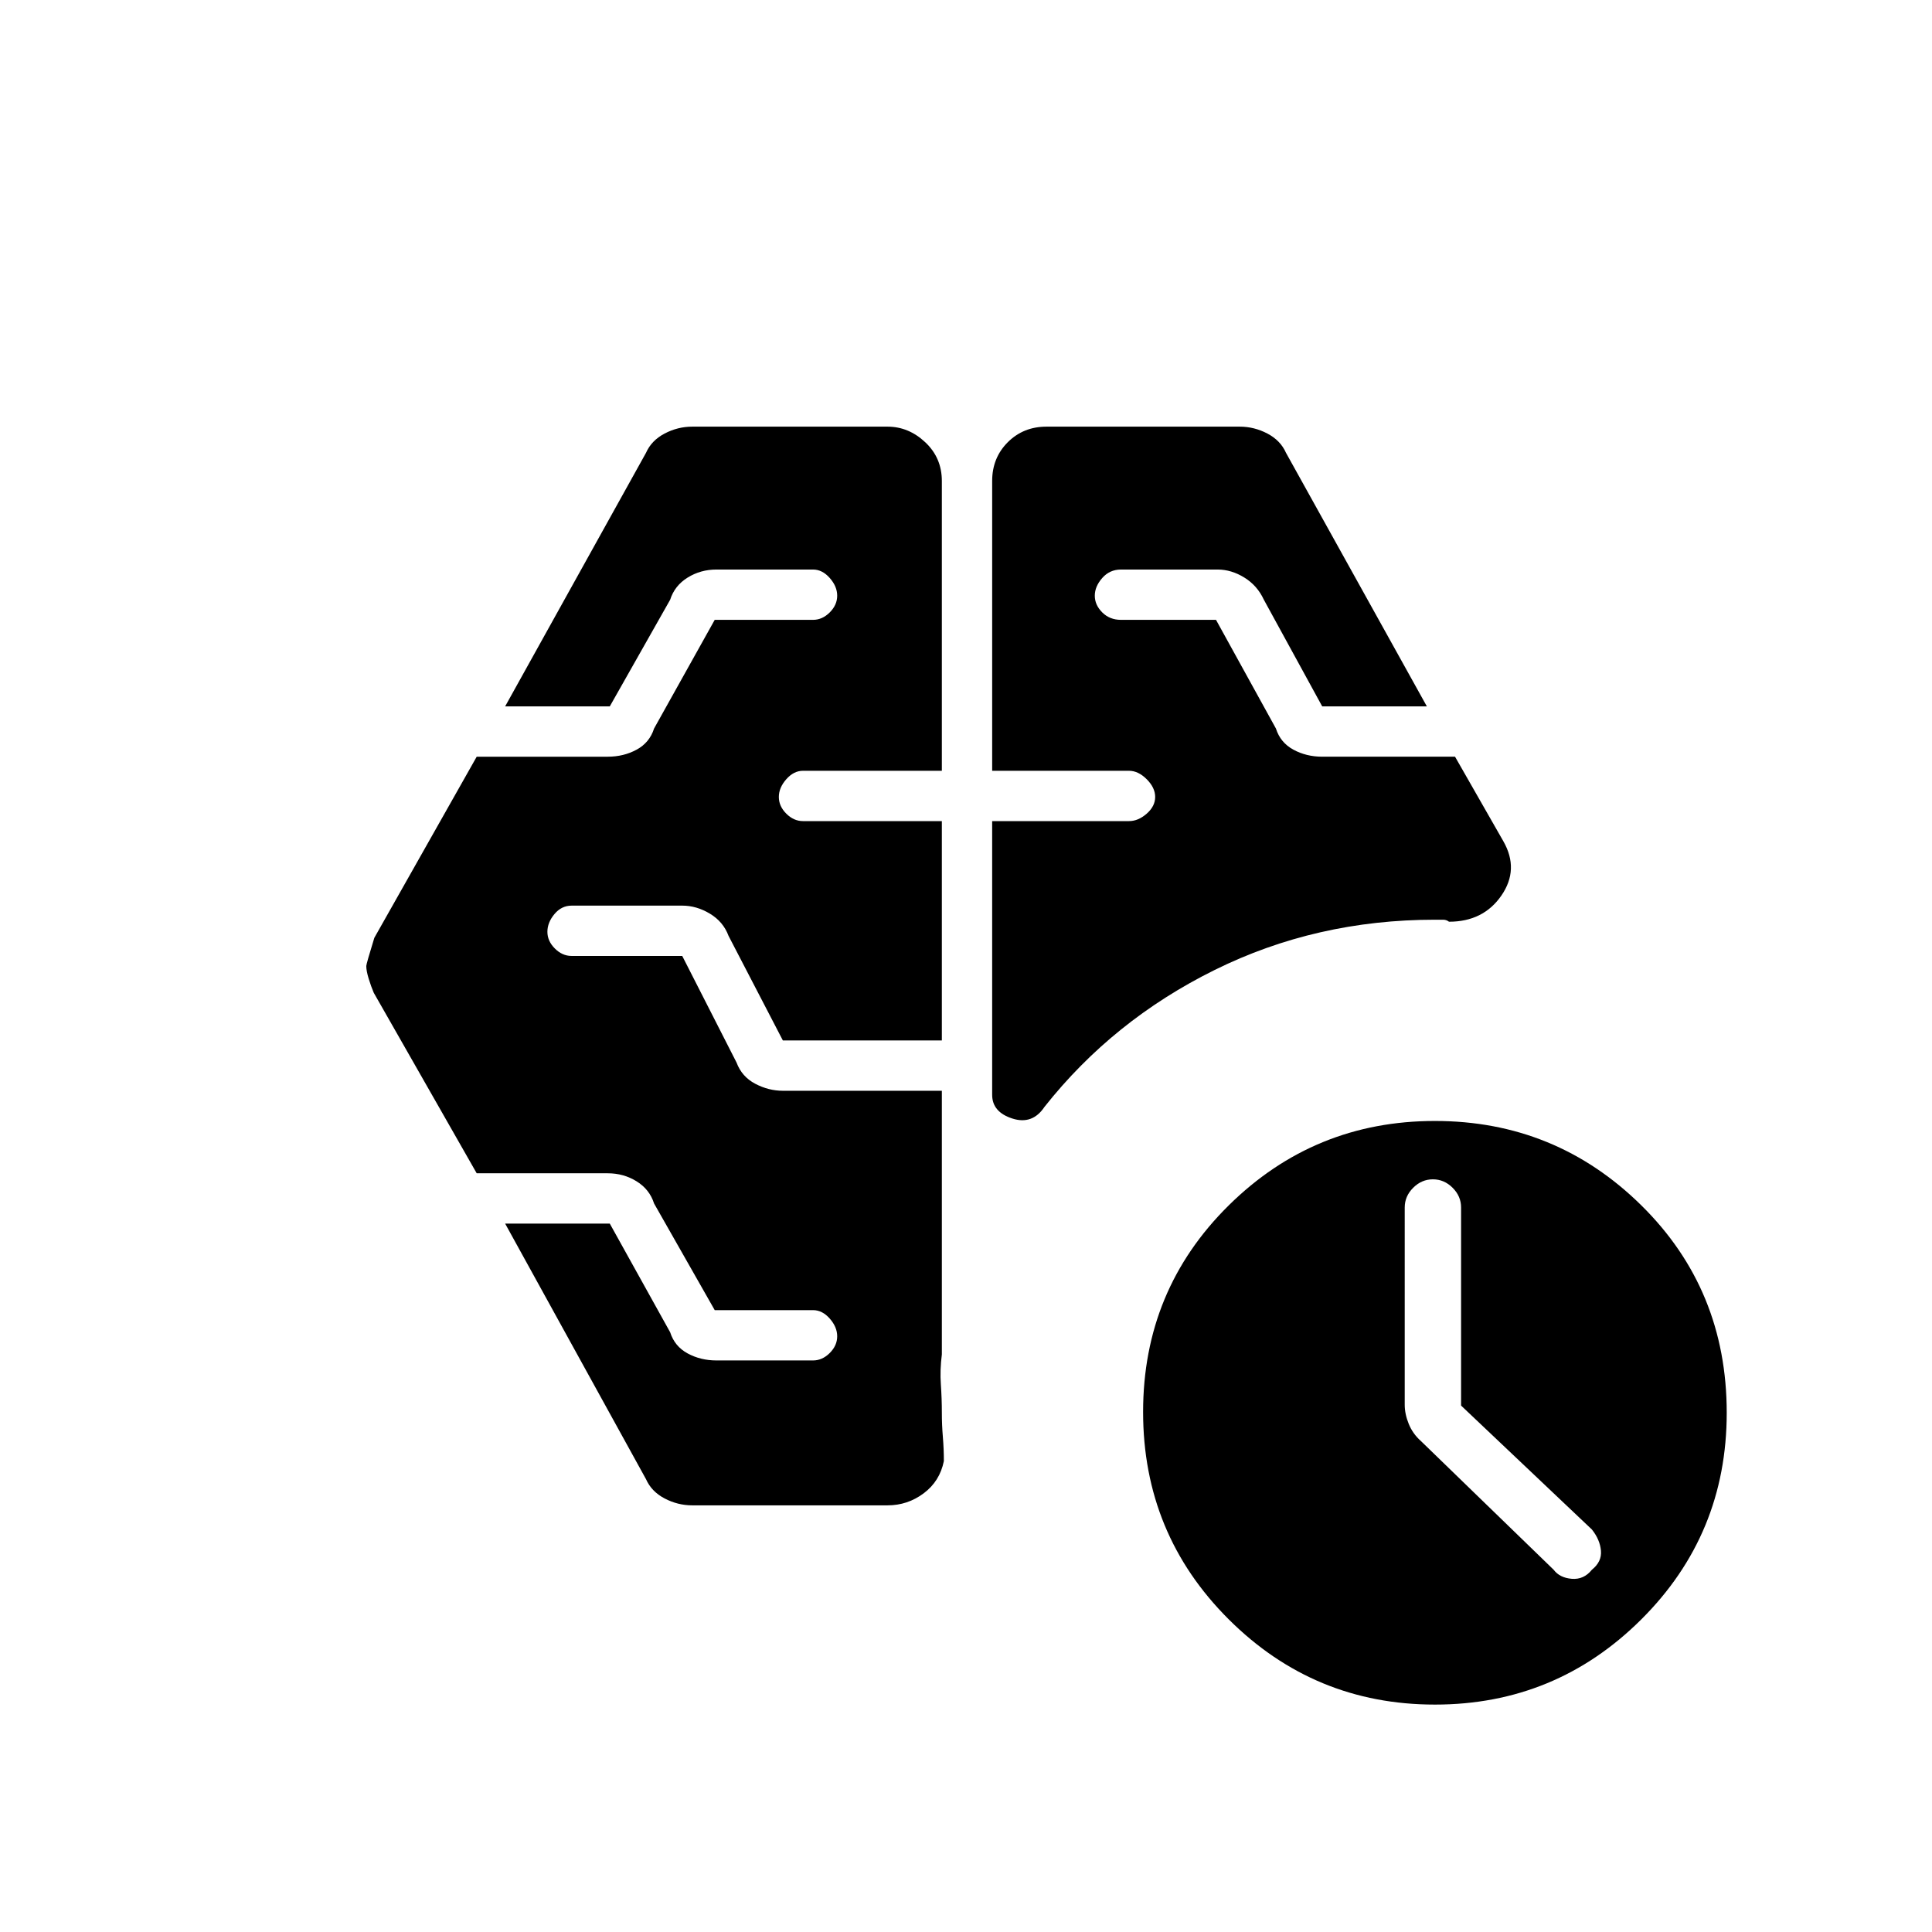 <svg xmlns="http://www.w3.org/2000/svg" height="48" viewBox="0 -960 960 960" width="48"><path d="M726-261.58v-98.46q0-5.56-4.2-9.76T712-374q-5.6 0-9.8 4.2-4.2 4.2-4.2 9.77V-262q0 4.63 2 9.54 2 4.91 6 8.46l66 64q3 4 9 4.5t10-4.5q5-4 4.5-9.5T791-200l-65-61.58ZM493-577v-144q0-11.5 7.75-19.25T520-748h96q7.24 0 13.76 3.43 6.53 3.43 9.24 9.57l70 126h-52l-29-53q-3.22-7-9.67-11-6.44-4-13.33-4h-48q-5.6 0-9.3 4.2-3.7 4.2-3.7 8.8 0 4.6 3.7 8.3 3.7 3.7 9.3 3.7h47.23L634-598q2.22 7 8.67 10.5 6.44 3.5 14.33 3.5h66l24 42q8 14-.97 27T720-502q-1.24-1-3-1h-4q-59 0-109.5 25T519-410q-6 9-16 5.78-10-3.23-10-11.78v-136h68q4.6 0 8.8-3.7 4.2-3.7 4.2-8.3 0-4.6-4.2-8.8-4.2-4.2-8.8-4.2h-68Zm-52 365h-97q-7.24 0-13.76-3.43-6.53-3.43-9.24-9.57l-70-127h52l30 54q2.22 7 8.67 10.5 6.44 3.5 14.33 3.5h48q4.6 0 8.3-3.7 3.7-3.7 3.7-8.3 0-4.6-3.7-8.8-3.7-4.2-8.3-4.2h-48.86L325-362q-2.22-7-8.67-11-6.44-4-14.33-4h-65.13l-51.14-89.67q-1.33-3.08-2.53-7-1.2-3.91-1.2-6.33 0-1 4-14l50.87-90H302q7.89 0 14.33-3.5 6.45-3.5 8.67-10.5l30.14-54H404q4.6 0 8.3-3.7 3.7-3.7 3.7-8.3 0-4.6-3.7-8.8-3.7-4.2-8.3-4.2h-48q-7.89 0-14.33 4-6.45 4-8.67 11l-30 53h-52l70-126q2.71-6.14 9.24-9.57Q336.76-748 344-748h97q10.5 0 18.75 7.75T468-721v144h-69q-4.6 0-8.3 4.2-3.7 4.2-3.7 8.8 0 4.6 3.7 8.3 3.7 3.7 8.3 3.7h69v109h-79l-27-52q-2.61-7-9.25-11-6.64-4-13.75-4h-54.92q-5.08 0-8.58 4.2T272-497q0 4.6 3.7 8.3 3.7 3.7 8.3 3.7h55l27 53q2.61 7 9.25 10.5 6.64 3.5 13.75 3.5h79v131q-1 7.74-.5 14.87.5 7.13.5 14.13 0 6 .5 12t.5 12q-2 10-10 16t-18 6Zm272 99q-60 0-102.5-42.4t-42.5-103q0-60.6 42.5-102.6Q653-403 713-403t102.5 41.87Q858-319.27 858-258q0 60.43-42.5 102.72Q773-113 713-113Z"/></svg>